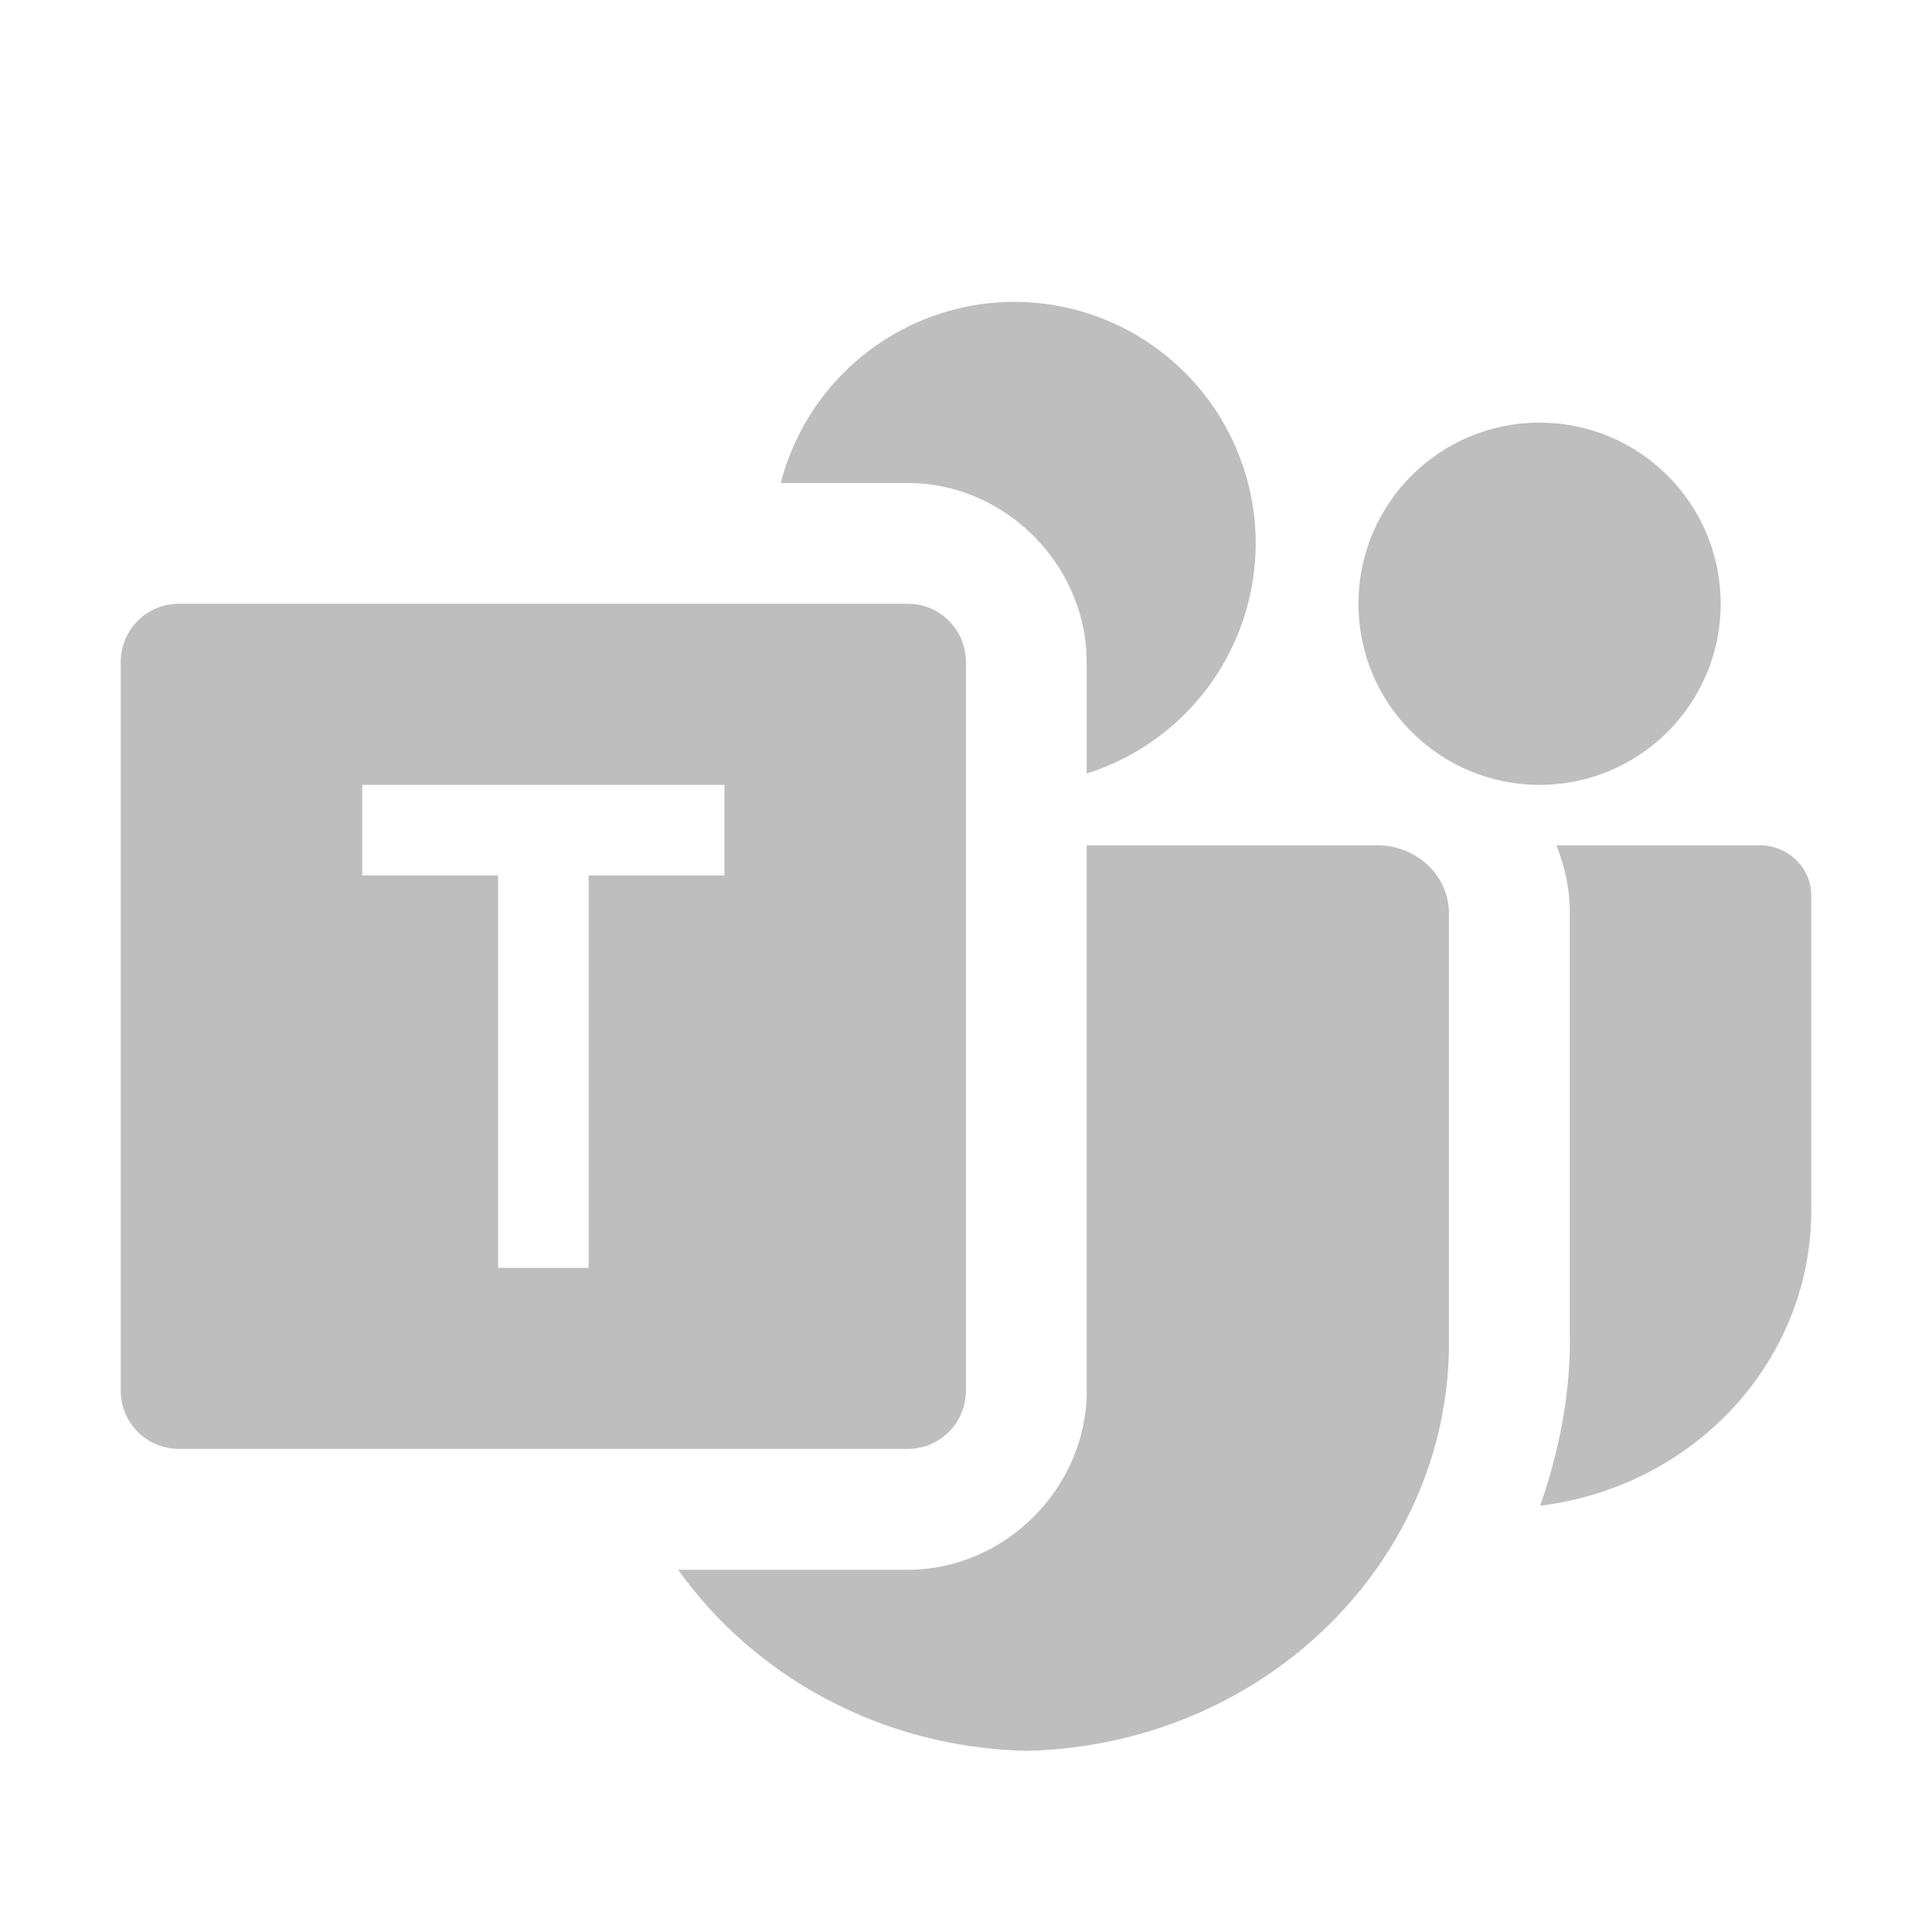 <svg height="16" viewBox="0 0 16 16" width="16" xmlns="http://www.w3.org/2000/svg"><g fill="#bebebe" transform="translate(-161.641 -579.254)"><path d="m8.4 2.5a2 2 0 0 0 -1.934 1.5h1.053c.804 0 1.48.679 1.48 1.482v.924a2 2 0 0 0 1.4-1.906 2 2 0 0 0 -2-2z" stroke-width=".006" transform="translate(161.641 579.254)"/><path d="m9 7v4.518c0 .804-.677 1.482-1.48 1.482h-1.904c.627.879 1.676 1.472 2.885 1.5 1.979-.046 3.544-1.594 3.498-3.461v-3.463c.008-.311-.252-.568-.582-.576z" stroke-width=".006" transform="translate(161.641 579.254)"/><circle cx="174.391" cy="584.254" r="1.5" stroke-width=".004"/><g transform="translate(161.641 579.254)"><path d="m12.889 7c.075.185.117.388.111.602v3.412c.013.512-.087.997-.244 1.455 1.288-.157 2.275-1.224 2.244-2.508v-2.537c.005-.228-.182-.418-.418-.424z" stroke-width=".004"/><path d="m1.482 5c-.267 0-.482.215-.482.482v6.035c0 .267.215.482.482.482h6.035c.267 0 .482-.215.482-.482v-6.035c0-.267-.215-.482-.482-.482zm1.518 1.5h3v.75h-1.125v3.25h-.75v-3.25h-1.125z" fill-rule="evenodd"/></g></g></svg>